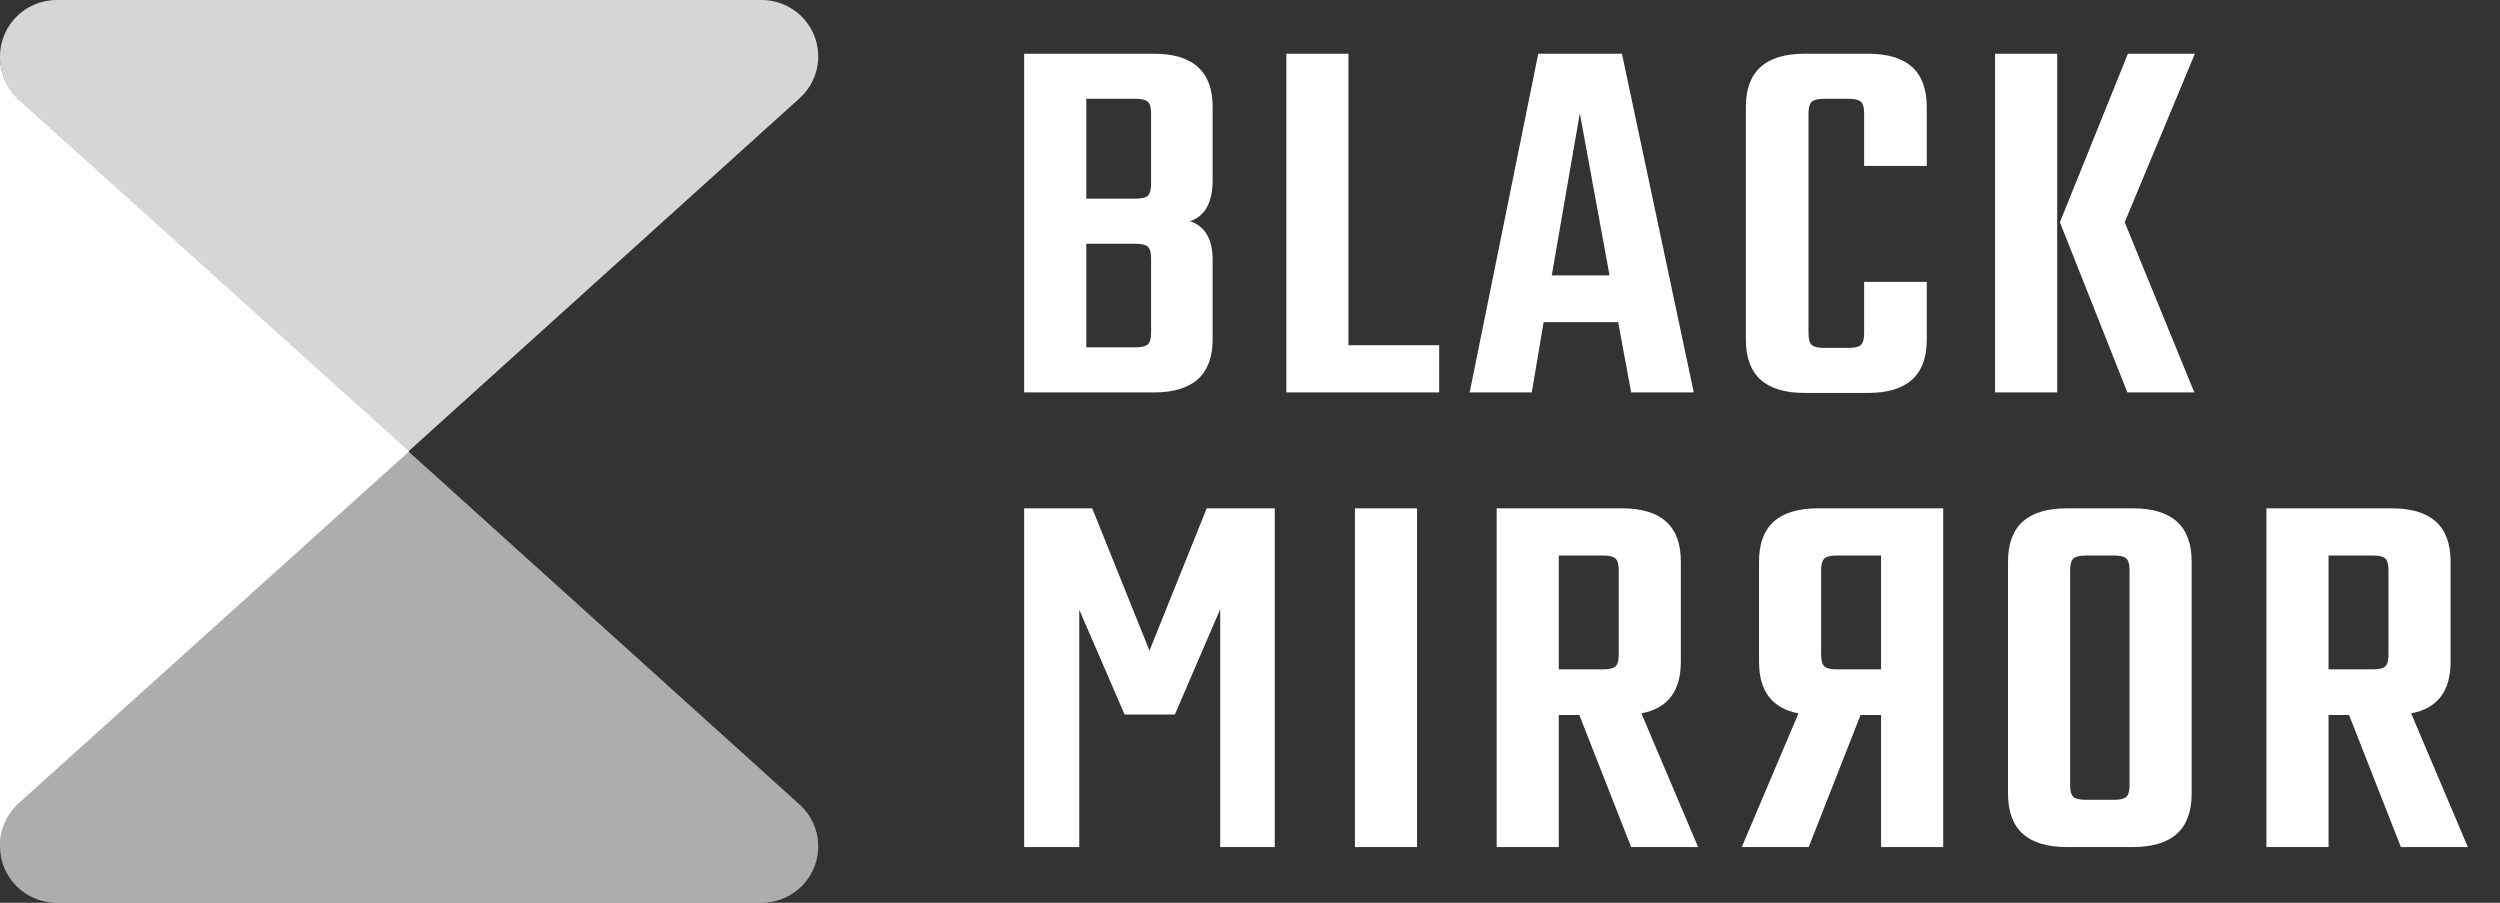 <?xml version="1.0" encoding="UTF-8"?>
<svg width="72px" height="26px" viewBox="0 0 72 26" version="1.1" xmlns="http://www.w3.org/2000/svg" xmlns:xlink="http://www.w3.org/1999/xlink">
    <rect x="0" y="0" width="72" height="26" fill="#333333" stroke="none"/>
    <!-- Generator: Sketch 55.2 (78181) - https://sketchapp.com -->
    <title>Group 2@3x</title>
    <desc>Created with Sketch.</desc>
    <g id="Page-1" stroke="none" stroke-width="1" fill="none" fill-rule="evenodd">
        <g id="logo_bm_white_h-" transform="translate(-715, -309)" fill="#FFFFFF">
            <g id="Group-2" transform="translate(715, 309)">
                <g id="Group">
                    <path d="M0,1.646 L0,1.625 C0,0.728 0.732,0 1.635,0 L21.93,0 C22.391,0 22.831,0.193 23.141,0.532 C23.748,1.197 23.698,2.224 23.03,2.828 L11.762,13 L0.5,2.833 C0.167,2.489 0,2.093 0,1.646 Z" id="Path" opacity="0.8"></path>
                    <path d="M11.762,13 L23.03,23.172 C23.698,23.776 23.748,24.803 23.141,25.468 C22.831,25.807 22.391,26 21.93,26 L1.635,26 C0.732,26 0,25.272 0,24.375 L0,24.354 C0,23.907 0.167,23.511 0.5,23.167 L11.762,13 Z" id="Path" opacity="0.6"></path>
                    <path d="M11.783,13 L0.501,23.172 C0.167,23.516 0,23.912 0,24.36 L0,1.64 C0,2.088 0.167,2.484 0.501,2.828 L11.783,13 L11.783,13 Z" id="Path"></path>
                </g>
                <path d="M33.151,5.304 L33.151,3.263 C33.151,3.098 33.12,2.987 33.058,2.931 C32.996,2.874 32.877,2.845 32.7,2.845 L31.285,2.845 L31.285,5.721 L32.7,5.721 C32.877,5.721 32.996,5.693 33.058,5.636 C33.12,5.579 33.151,5.468 33.151,5.304 Z M33.151,9.586 L33.151,7.437 C33.151,7.272 33.12,7.161 33.058,7.105 C32.996,7.048 32.877,7.02 32.7,7.02 L31.285,7.02 L31.285,10.003 L32.7,10.003 C32.877,10.003 32.996,9.975 33.058,9.918 C33.12,9.861 33.151,9.751 33.151,9.586 Z M29.496,1.547 L33.229,1.547 C34.359,1.547 34.924,2.057 34.924,3.077 L34.924,5.18 C34.924,5.829 34.707,6.226 34.271,6.37 C34.707,6.515 34.924,6.886 34.924,7.483 L34.924,9.771 C34.924,10.792 34.359,11.302 33.229,11.302 L29.496,11.302 L29.496,1.547 Z M38.835,9.941 L41.448,9.941 L41.448,11.302 L37.047,11.302 L37.047,1.547 L38.835,1.547 L38.835,9.941 Z M46.977,11.302 L46.603,9.277 L44.457,9.277 L44.115,11.302 L42.326,11.302 L44.302,1.547 L46.712,1.547 L48.781,11.302 L46.977,11.302 Z M44.69,7.932 L46.355,7.932 L45.499,3.263 L44.69,7.932 Z M55.491,4.778 L53.687,4.778 L53.687,3.263 C53.687,3.098 53.656,2.987 53.594,2.931 C53.532,2.874 53.418,2.845 53.252,2.845 L52.521,2.845 C52.355,2.845 52.241,2.874 52.179,2.931 C52.116,2.987 52.085,3.098 52.085,3.263 L52.085,9.601 C52.085,9.766 52.116,9.877 52.179,9.934 C52.241,9.99 52.355,10.019 52.521,10.019 L53.252,10.019 C53.418,10.019 53.532,9.99 53.594,9.934 C53.656,9.877 53.687,9.766 53.687,9.601 L53.687,8.117 L55.491,8.117 L55.491,9.787 C55.491,10.807 54.926,11.317 53.796,11.317 L51.976,11.317 C50.846,11.317 50.281,10.807 50.281,9.787 L50.281,3.077 C50.281,2.057 50.846,1.547 51.976,1.547 L53.796,1.547 C54.926,1.547 55.491,2.057 55.491,3.077 L55.491,4.778 Z M63.213,1.547 L61.191,6.401 L63.197,11.302 L61.269,11.302 L59.325,6.401 L61.284,1.547 L63.213,1.547 Z M57.458,11.302 L57.458,1.547 L59.247,1.547 L59.247,11.302 L57.458,11.302 Z" id="BLACKMIRROR-Copy" fill-rule="nonzero"></path>
                <path d="M31.083,24.395 L29.496,24.395 L29.496,14.64 L31.456,14.64 L33.105,18.739 L34.753,14.64 L36.713,14.64 L36.713,24.395 L35.142,24.395 L35.142,17.546 L33.836,20.578 L32.389,20.578 L31.083,17.561 L31.083,24.395 Z M39.022,14.64 L40.811,14.64 L40.811,24.395 L39.022,24.395 L39.022,14.64 Z M44.893,20.592 L44.893,24.395 L43.104,24.395 L43.104,14.64 L46.712,14.64 C47.843,14.64 48.408,15.15 48.408,16.17 L48.408,19.061 C48.408,19.906 48.029,20.401 47.272,20.545 L48.905,24.395 L46.977,24.395 L45.484,20.592 L44.893,20.592 Z M44.893,16 L44.893,19.277 L46.184,19.277 C46.349,19.277 46.463,19.249 46.526,19.192 C46.588,19.136 46.619,19.025 46.619,18.86 L46.619,16.417 C46.619,16.253 46.588,16.142 46.526,16.085 C46.463,16.028 46.349,16 46.184,16 L44.893,16 Z M59.527,14.64 L61.424,14.64 C62.554,14.64 63.119,15.15 63.119,16.17 L63.119,22.864 C63.119,23.884 62.554,24.395 61.424,24.395 L59.527,24.395 C58.397,24.395 57.831,23.884 57.831,22.864 L57.831,16.17 C57.831,15.15 58.397,14.64 59.527,14.64 Z M61.331,22.617 L61.331,16.417 C61.331,16.253 61.3,16.142 61.238,16.085 C61.175,16.028 61.061,16 60.895,16 L60.071,16 C59.895,16 59.776,16.028 59.713,16.085 C59.651,16.142 59.62,16.253 59.62,16.417 L59.62,22.617 C59.62,22.782 59.651,22.892 59.713,22.949 C59.776,23.006 59.895,23.034 60.071,23.034 L60.895,23.034 C61.061,23.034 61.175,23.006 61.238,22.949 C61.3,22.892 61.331,22.782 61.331,22.617 Z M67.062,20.592 L67.062,24.395 L65.273,24.395 L65.273,14.64 L68.881,14.64 C70.011,14.64 70.577,15.15 70.577,16.17 L70.577,19.061 C70.577,19.906 70.198,20.401 69.441,20.545 L71.074,24.395 L69.146,24.395 L67.653,20.592 L67.062,20.592 Z M67.062,16 L67.062,19.277 L68.352,19.277 C68.518,19.277 68.632,19.249 68.695,19.192 C68.757,19.136 68.788,19.025 68.788,18.86 L68.788,16.417 C68.788,16.253 68.757,16.142 68.695,16.085 C68.632,16.028 68.518,16 68.352,16 L67.062,16 Z" id="BLACKMIRROR-Copy-2" fill-rule="nonzero"></path>
                <path d="M58.179,20.592 L58.179,24.395 L56.39,24.395 L56.39,14.64 L59.998,14.64 C61.129,14.64 61.694,15.15 61.694,16.17 L61.694,19.061 C61.694,19.906 61.315,20.401 60.558,20.545 L62.191,24.395 L60.263,24.395 L58.77,20.592 L58.179,20.592 Z M58.179,16 L58.179,19.277 L59.47,19.277 C59.636,19.277 59.75,19.249 59.812,19.192 C59.874,19.136 59.905,19.025 59.905,18.86 L59.905,16.417 C59.905,16.253 59.874,16.142 59.812,16.085 C59.75,16.028 59.636,16 59.47,16 L58.179,16 Z" id="BLACKMIRROR-Copy-3" fill-rule="nonzero" transform="translate(56.177, 12.959) scale(-1, 1) translate(-56.177, -12.959) "></path>
            </g>
        </g>
    </g>
</svg>